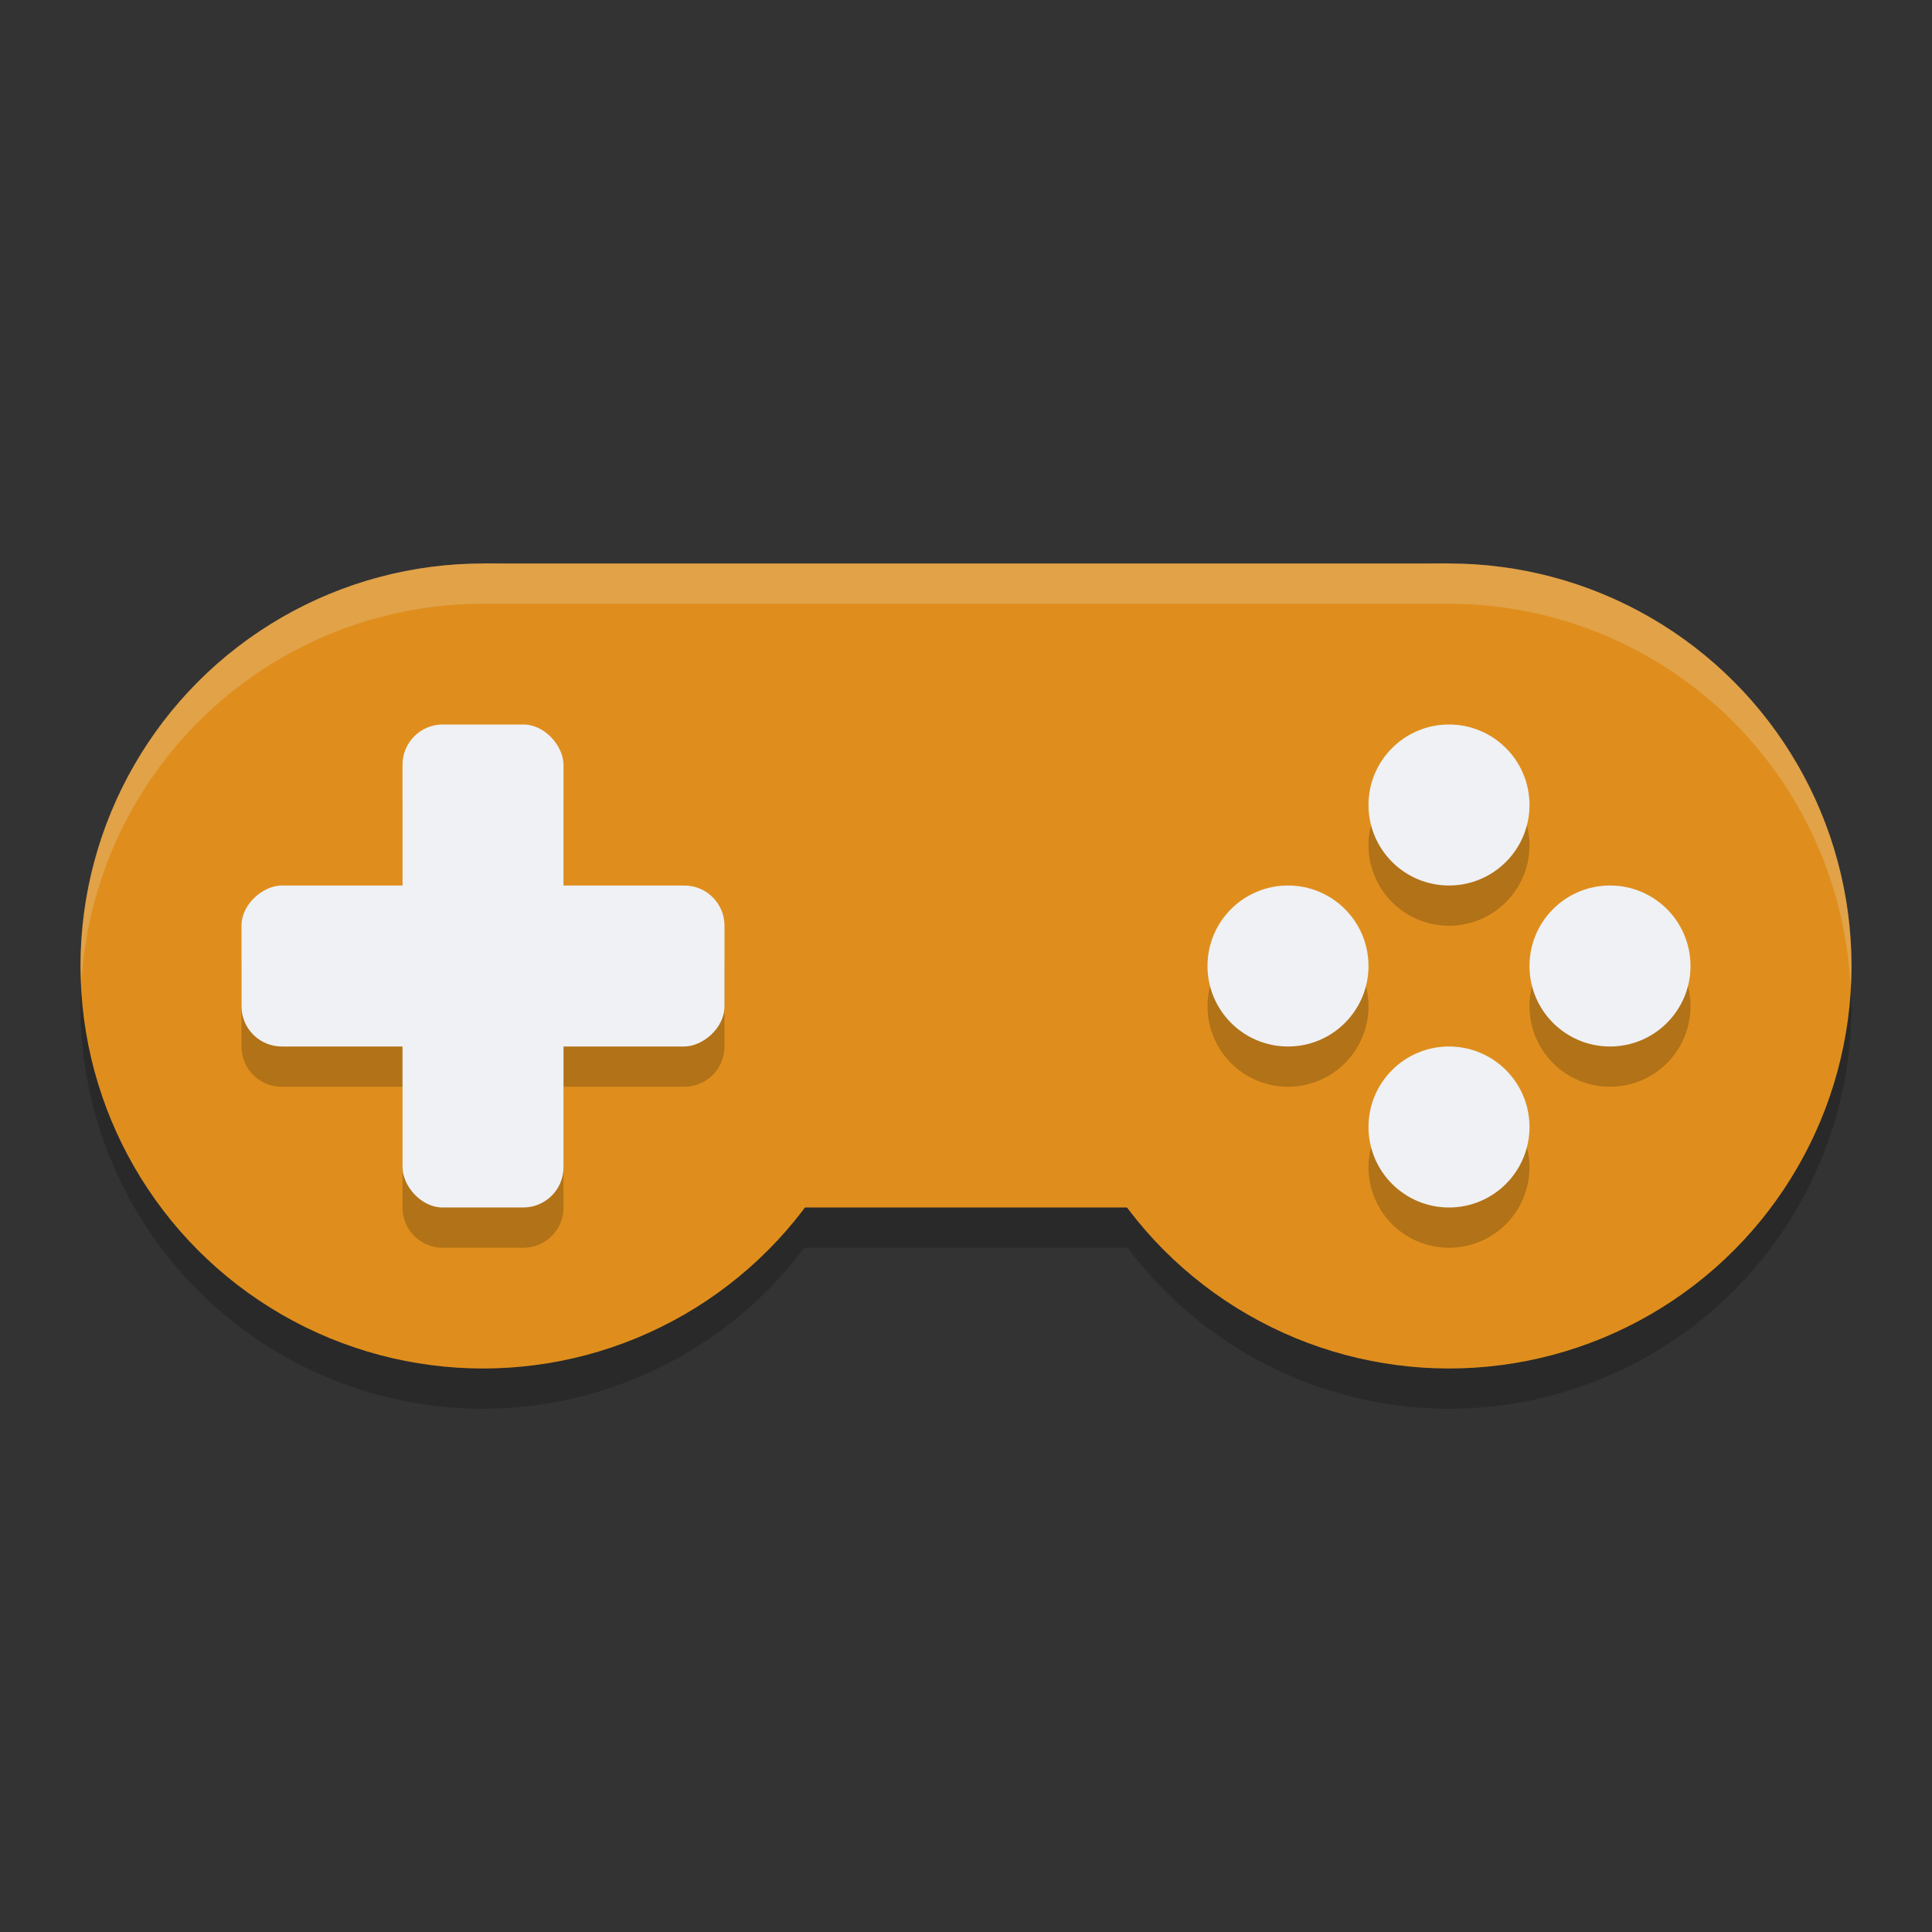 <svg xmlns="http://www.w3.org/2000/svg" width="24" height="24" version="1.1">
 <rect width="100%" height="100%" fill="#333333" stroke="none"/>
 <path style="opacity:0.2" d="m 6,7.5 a 5,5 0 0 0 -5,5 5,5 0 0 0 5,5 5,5 0 0 0 3.992,-2 H 14.008 A 5,5 0 0 0 18,17.5 a 5,5 0 0 0 5,-5 5,5 0 0 0 -5,-5 z"/>
 <rect style="fill:#df8e1d" width="12" height="8" x="6" y="7"/>
 <circle style="fill:#df8e1d" cx="6" cy="12" r="5"/>
 <circle style="fill:#df8e1d" cx="18" cy="12" r="5"/>
 <path style="opacity:0.2" d="M 5.5,9.5 C 5.223,9.5 5,9.723 5,10 v 1.5 H 3.5 C 3.223,11.5 3,11.723 3,12 v 1 c 0,0.277 0.223,0.5 0.5,0.5 H 5 V 15 c 0,0.277 0.223,0.5 0.5,0.5 h 1 C 6.777,15.5 7,15.277 7,15 V 13.5 H 8.5 C 8.777,13.5 9,13.277 9,13 V 12 C 9,11.723 8.777,11.5 8.5,11.5 H 7 V 10 C 7,9.723 6.777,9.5 6.5,9.5 Z m 12.5,0 a 1,1 0 0 0 -1,1 1,1 0 0 0 1,1 1,1 0 0 0 1,-1 1,1 0 0 0 -1,-1 z m -2,2 a 1,1 0 0 0 -1,1 1,1 0 0 0 1,1 1,1 0 0 0 1,-1 1,1 0 0 0 -1,-1 z m 4,0 a 1,1 0 0 0 -1,1 1,1 0 0 0 1,1 1,1 0 0 0 1,-1 1,1 0 0 0 -1,-1 z m -2,2 a 1,1 0 0 0 -1,1 1,1 0 0 0 1,1 1,1 0 0 0 1,-1 1,1 0 0 0 -1,-1 z"/>
 <rect style="fill:#eff1f5" width="2" height="6" x="5" y="9" rx=".5" ry=".5"/>
 <rect style="fill:#eff1f5" width="2" height="6" x="11" y="-9" rx=".5" ry=".5" transform="rotate(90)"/>
 <circle style="fill:#eff1f5" cx="18" cy="10" r="1"/>
 <circle style="fill:#eff1f5" cx="18" cy="14" r="1"/>
 <circle style="fill:#eff1f5" cx="12" cy="-20" r="1" transform="rotate(90)"/>
 <circle style="fill:#eff1f5" cx="12" cy="-16" r="1" transform="rotate(90)"/>
 <path style="opacity:0.2;fill:#eff1f5" d="M 6,7 A 5,5 0 0 0 1,12 5,5 0 0 0 1.011,12.207 5,5 0 0 1 6,7.5 H 18 A 5,5 0 0 1 22.989,12.293 5,5 0 0 0 23,12 5,5 0 0 0 18,7 Z"/>
</svg>
